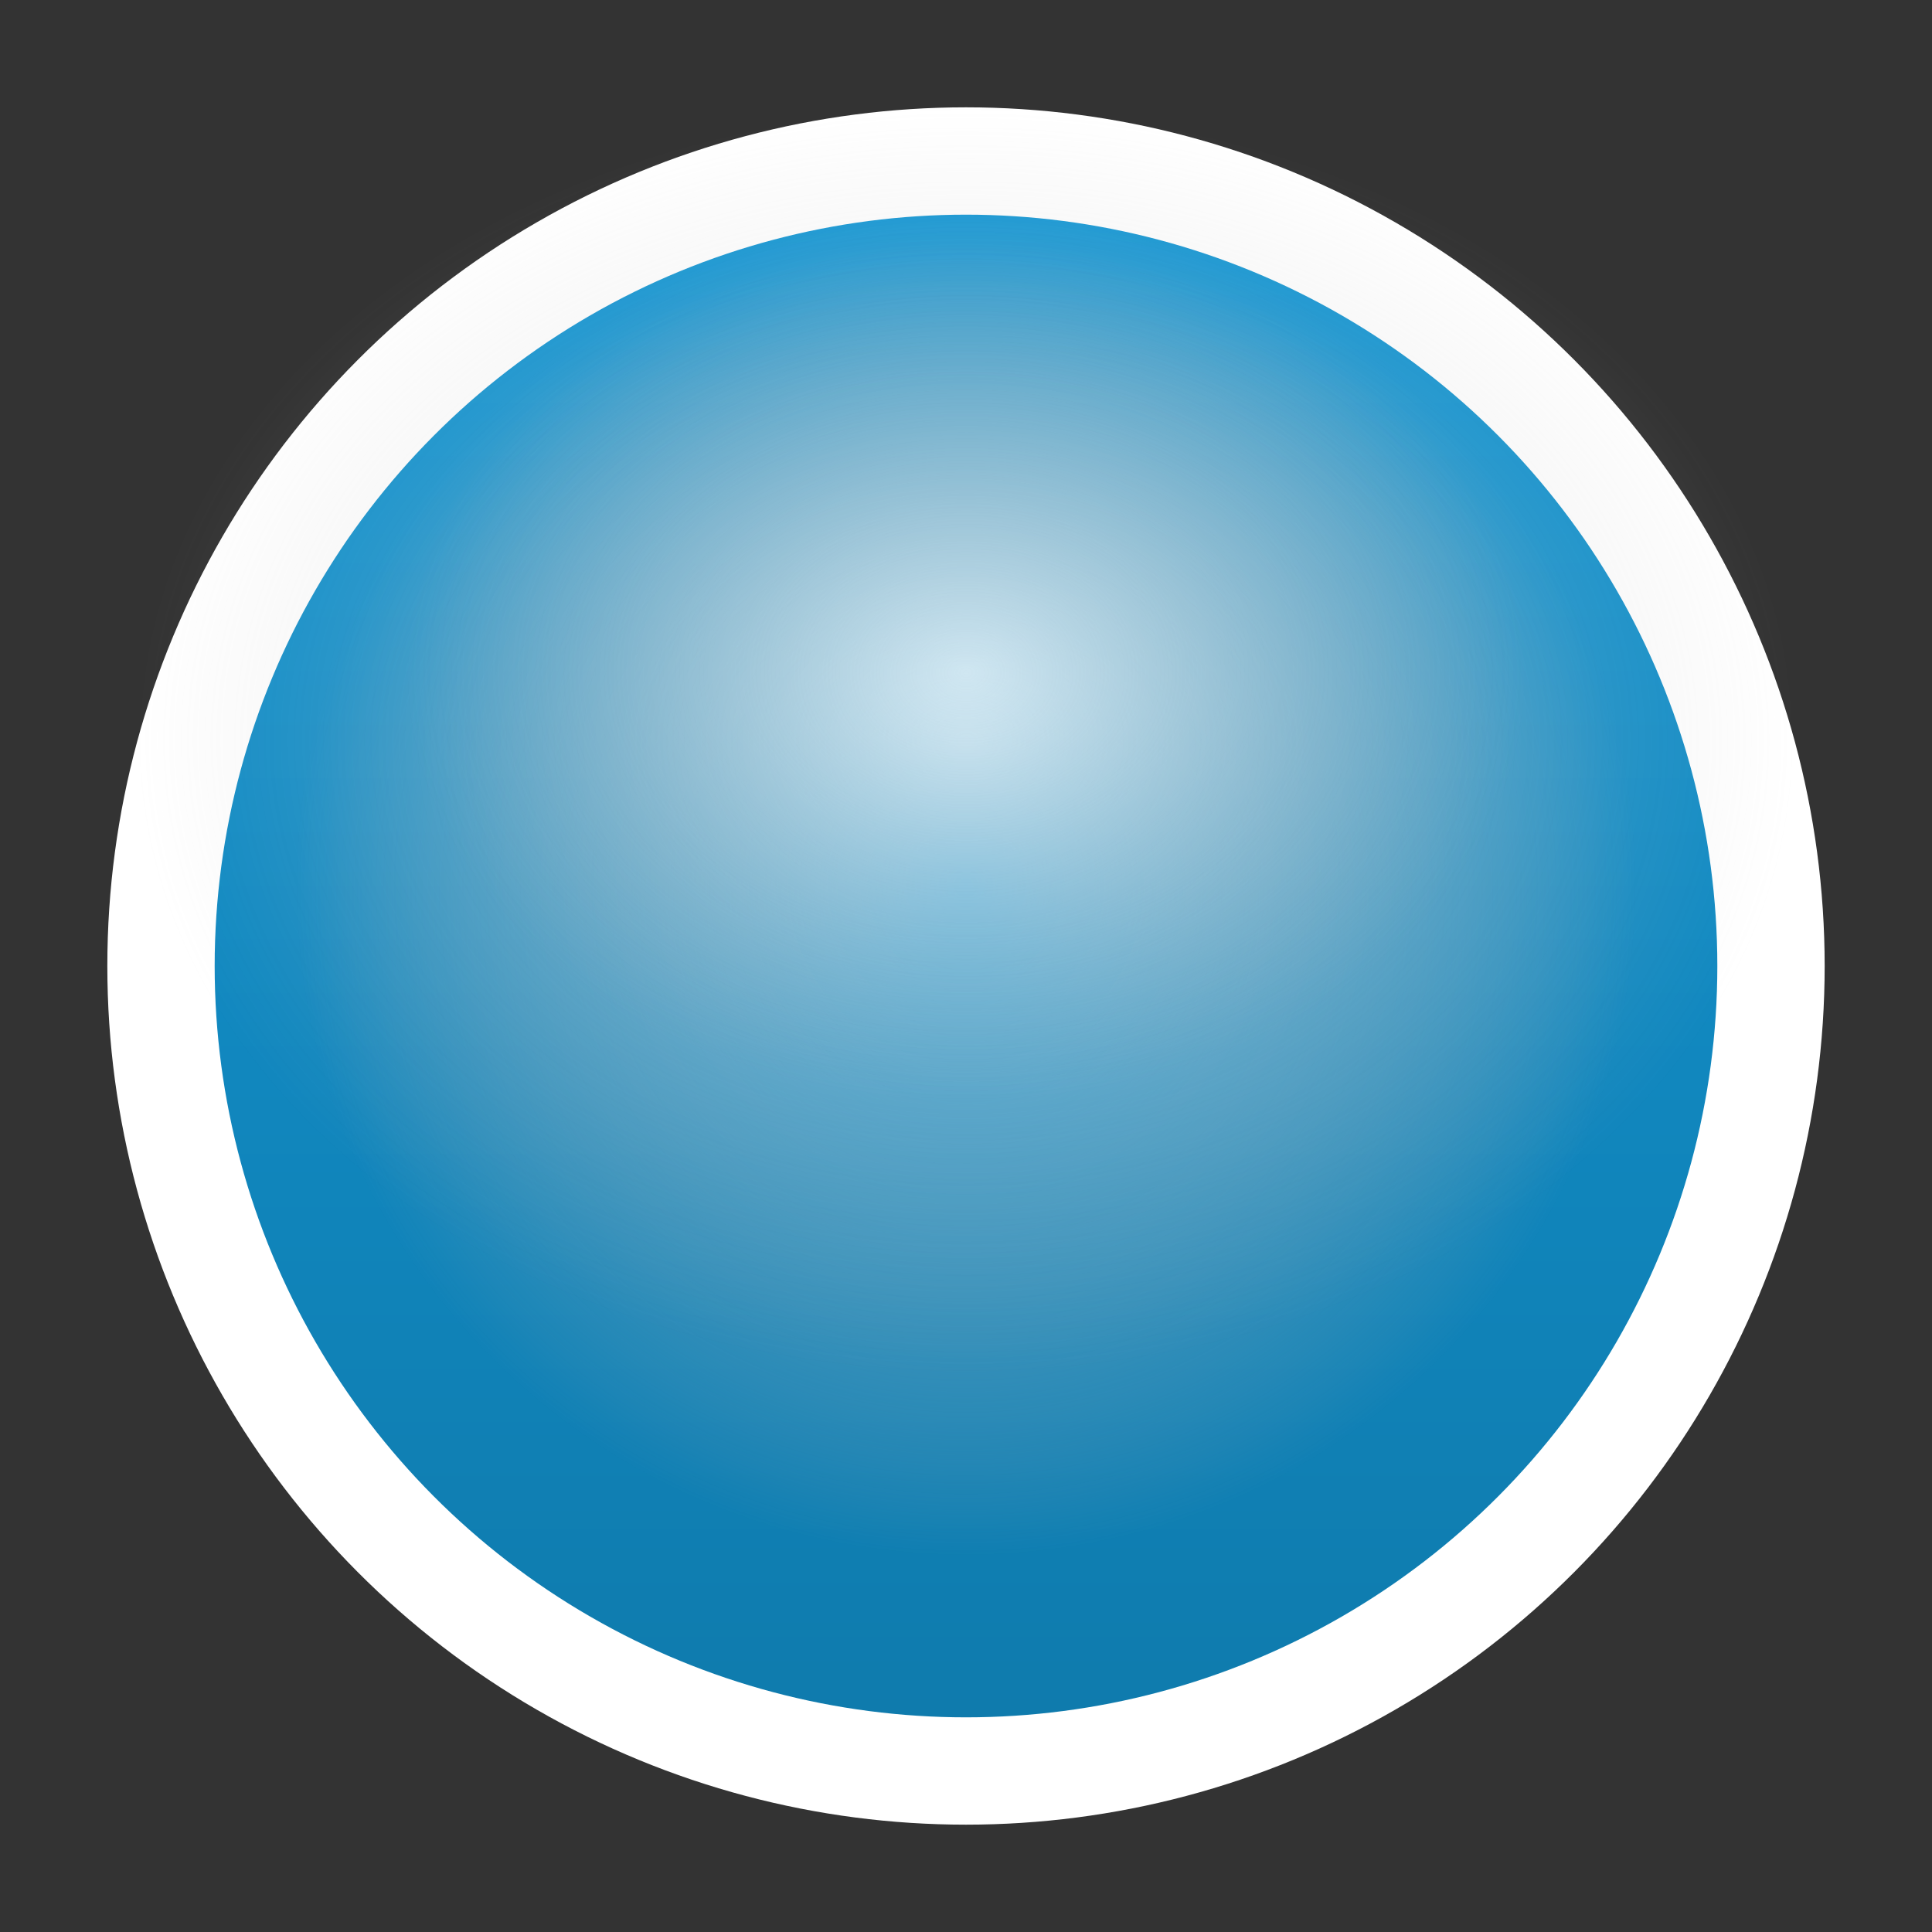 <?xml version="1.0" encoding="utf-8"?>
<!-- Generator: Adobe Illustrator 18.1.0, SVG Export Plug-In . SVG Version: 6.00 Build 0)  -->
<svg version="1.1" id="图层_1" xmlns="http://www.w3.org/2000/svg" xmlns:xlink="http://www.w3.org/1999/xlink" x="0px" y="0px"
	 width="18px" height="18px" viewBox="1 -1 18 18" style="enable-background:new 1 -1 18 18;" xml:space="preserve">
<rect x="1" y="-1" width="18" height="18" fill="#333333" stroke="none"/>
<style type="text/css">
	.st0{fill:#FFFFFF;}
	.st1{fill:url(#SVGID_1_);}
	.st2{fill:url(#SVGID_2_);}
	.st3{opacity:0.55;fill:url(#SVGID_3_);enable-background:new    ;}
	.st4{opacity:0.55;fill:url(#SVGID_4_);enable-background:new    ;}
</style>
<g>
	<circle class="st0" cx="10" cy="8" r="8"/>
	
		<linearGradient id="SVGID_1_" gradientUnits="userSpaceOnUse" x1="10" y1="1" x2="10" y2="15" gradientTransform="matrix(1 0 0 -1 0 16)">
		<stop  offset="0" style="stop-color:#0F7BAD"/>
		<stop  offset="1" style="stop-color:#1397D5"/>
	</linearGradient>
	<circle class="st1" cx="10" cy="8" r="7"/>
	
		<radialGradient id="SVGID_2_" cx="10" cy="8.75" r="6.25" gradientTransform="matrix(1 0 0 -1 0 16)" gradientUnits="userSpaceOnUse">
		<stop  offset="0" style="stop-color:#1397D5"/>
		<stop  offset="1" style="stop-color:#B5B5B5;stop-opacity:0"/>
	</radialGradient>
	<circle class="st2" cx="10" cy="7.3" r="6.3"/>
	
		<radialGradient id="SVGID_3_" cx="10.206" cy="9.91" r="6.127" gradientTransform="matrix(1.26 0 0 -0.963 -2.857 15.439)" gradientUnits="userSpaceOnUse">
		<stop  offset="0" style="stop-color:#FFFFFF"/>
		<stop  offset="1" style="stop-color:#B5B5B5;stop-opacity:0"/>
	</radialGradient>
	<ellipse class="st3" cx="10" cy="5.9" rx="7.7" ry="5.9"/>
	
		<radialGradient id="SVGID_4_" cx="10.206" cy="10.563" r="4.141" gradientTransform="matrix(1.26 0 0 -0.963 -2.857 15.439)" gradientUnits="userSpaceOnUse">
		<stop  offset="0" style="stop-color:#FFFFFF"/>
		<stop  offset="1" style="stop-color:#B5B5B5;stop-opacity:0"/>
	</radialGradient>
	<ellipse class="st4" cx="10" cy="5.3" rx="5.2" ry="4"/>
</g>
</svg>
